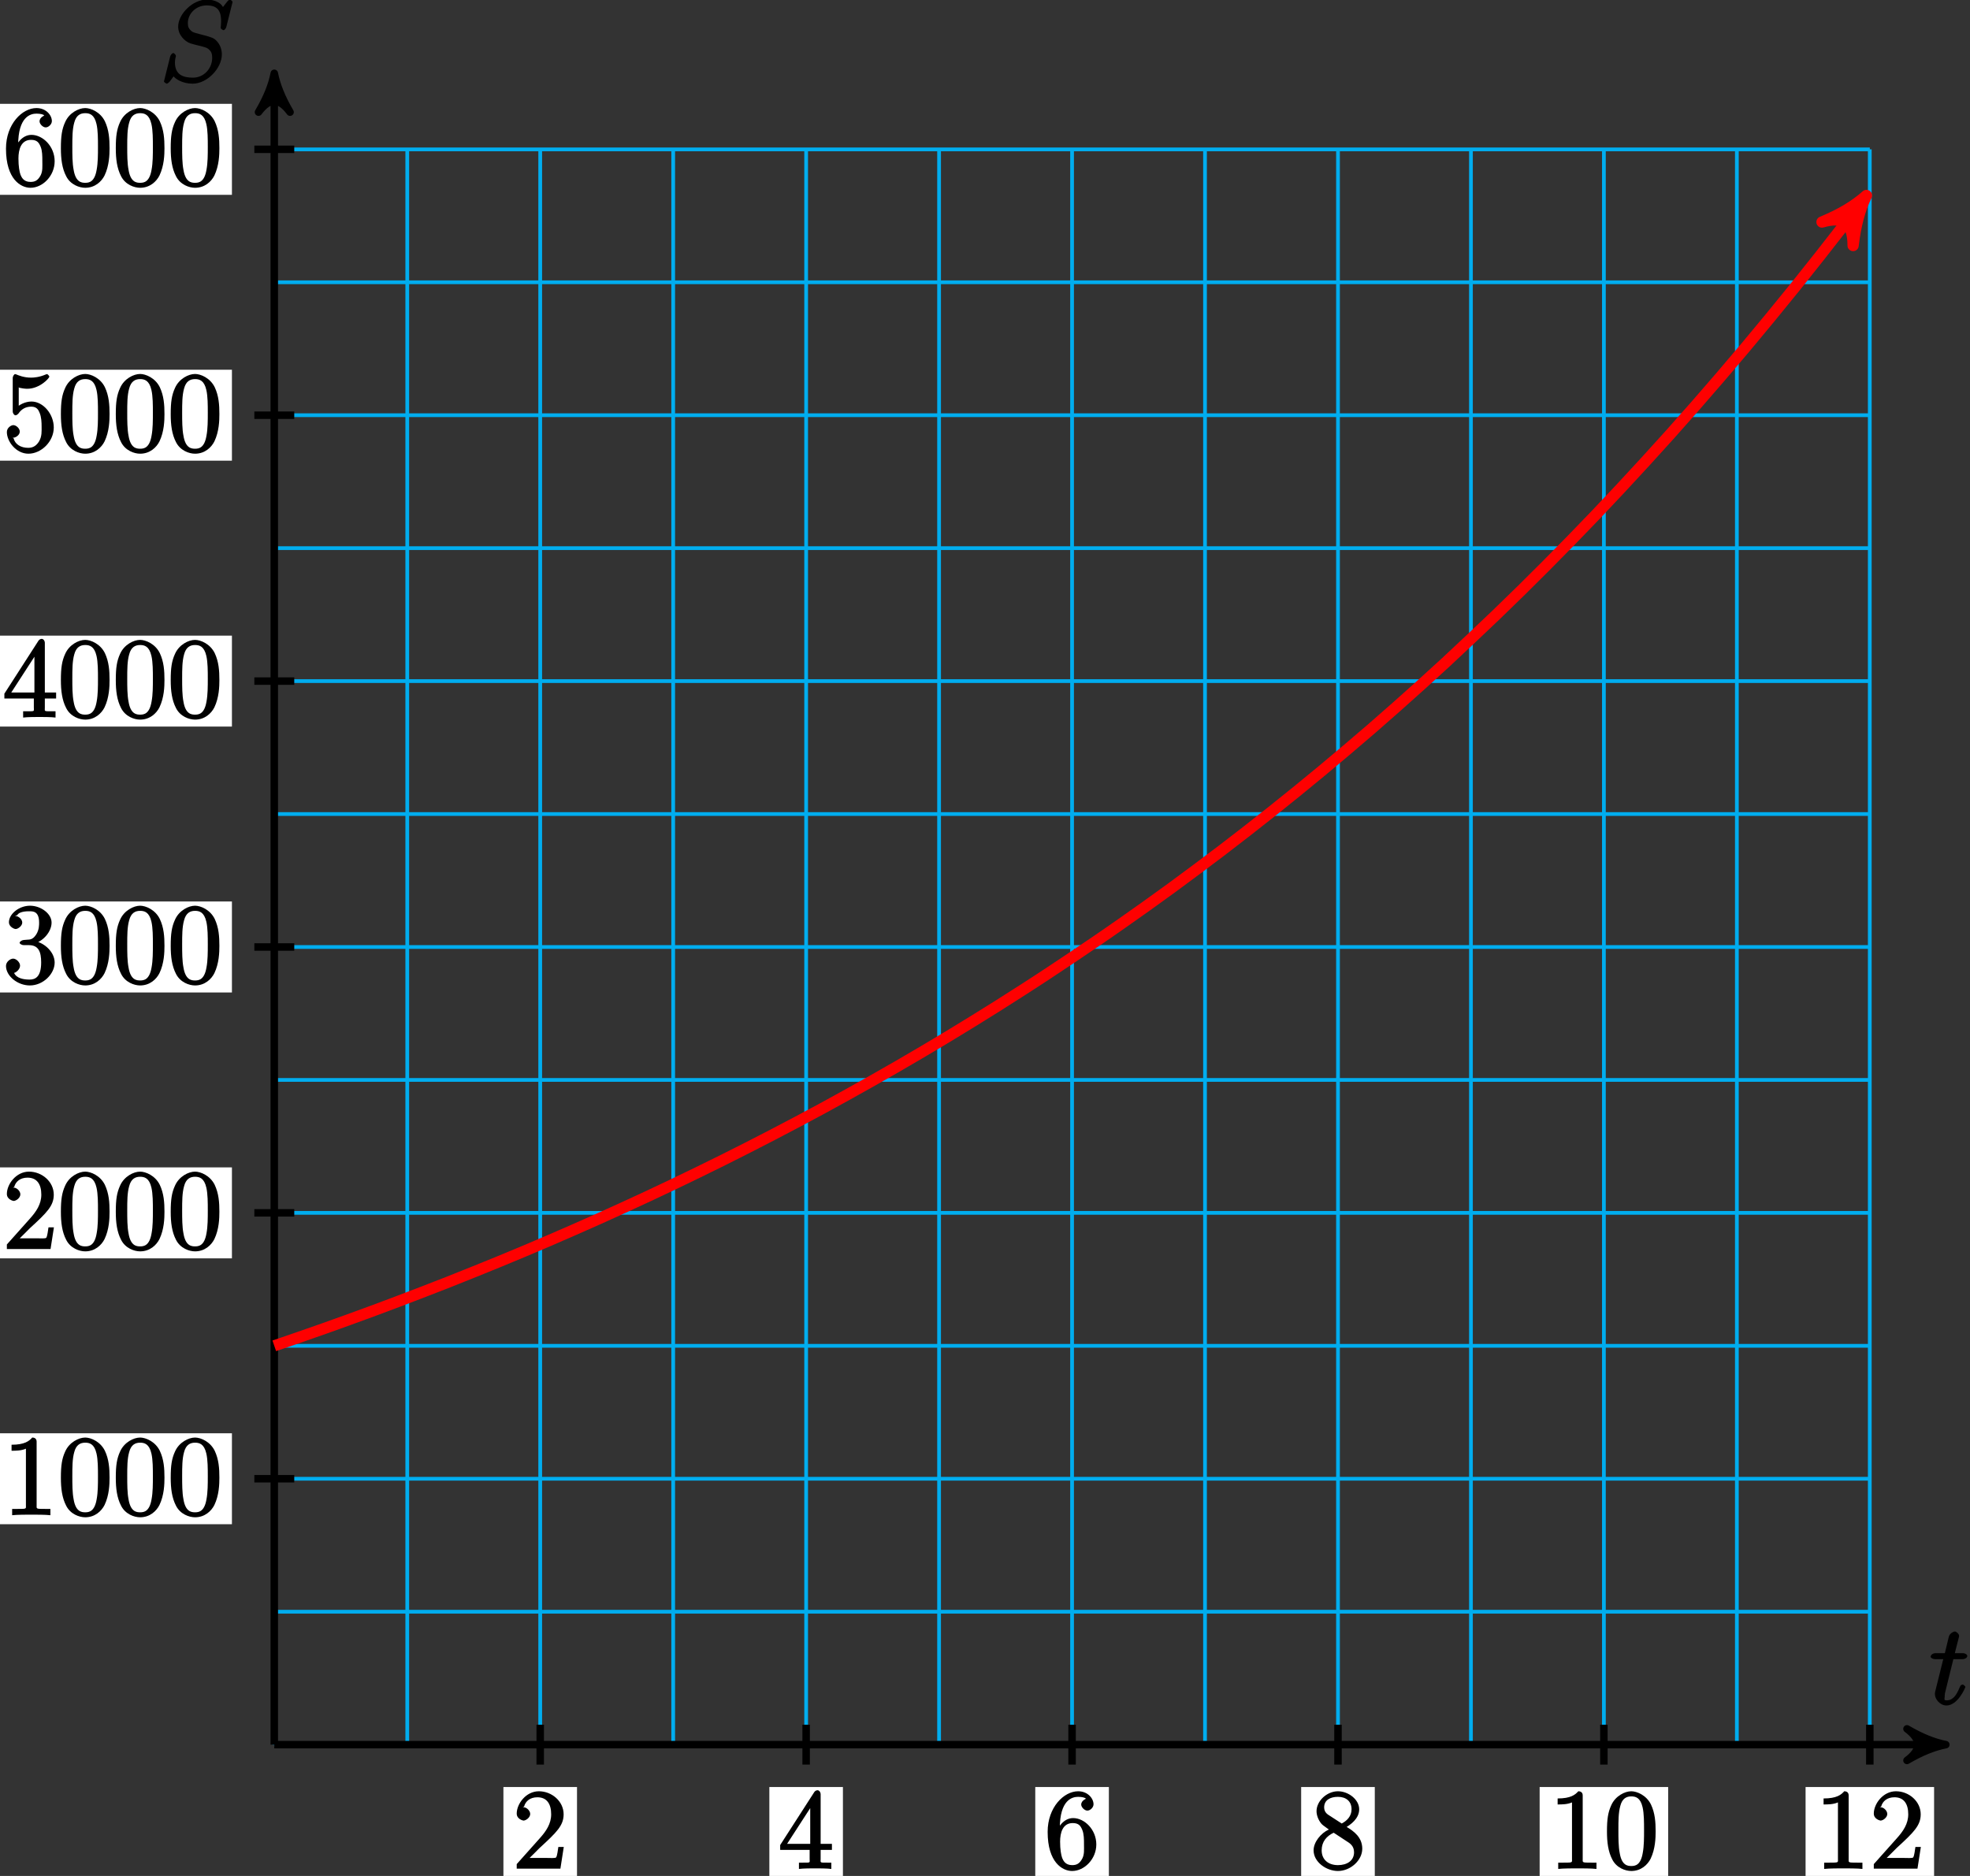 <?xml version="1.0" encoding="UTF-8"?>
<svg xmlns="http://www.w3.org/2000/svg" xmlns:xlink="http://www.w3.org/1999/xlink" width="210pt" height="200pt" viewBox="0 0 210 200" version="1.1">
<rect x="0" y="0" width="210" height="200" fill="#333333" stroke="none"/>
<defs>
<g>
<symbol overflow="visible" id="glyph0-0">
<path style="stroke:none;" d=""/>
</symbol>
<symbol overflow="visible" id="glyph0-1">
<path style="stroke:none;" d="M 2.406 -4.812 L 3.5 -4.812 C 3.734 -4.812 4 -4.953 4 -5.156 C 4 -5.297 3.781 -5.453 3.531 -5.453 L 2.672 -5.453 L 3.078 -7.047 C 3.125 -7.203 3.125 -7.234 3.125 -7.312 C 3.125 -7.5 2.828 -7.766 2.672 -7.766 C 2.562 -7.766 2.125 -7.578 2.031 -7.203 L 1.609 -5.453 L 0.609 -5.453 C 0.375 -5.453 0.094 -5.297 0.094 -5.062 C 0.094 -4.953 0.344 -4.812 0.578 -4.812 L 1.438 -4.812 L 0.688 -1.797 C 0.578 -1.375 0.547 -1.25 0.547 -1.094 C 0.547 -0.531 1.109 0.125 1.781 0.125 C 2.984 0.125 3.797 -1.766 3.797 -1.859 C 3.797 -1.922 3.578 -2.109 3.516 -2.109 C 3.484 -2.109 3.328 -2.062 3.297 -2.016 C 3.281 -2.016 3.234 -1.891 3.141 -1.703 C 2.891 -1.094 2.516 -0.422 1.812 -0.422 C 1.453 -0.422 1.594 -0.562 1.594 -0.828 C 1.594 -0.844 1.594 -1.062 1.625 -1.203 L 2.516 -4.812 Z M 2.406 -4.812 "/>
</symbol>
<symbol overflow="visible" id="glyph0-2">
<path style="stroke:none;" d="M 7.75 -8.453 C 7.75 -8.562 7.5 -8.719 7.484 -8.719 C 7.438 -8.719 7.297 -8.656 7.156 -8.469 C 7.094 -8.391 6.594 -7.766 6.734 -7.906 C 6.422 -8.531 5.516 -8.719 5.016 -8.719 C 3.5 -8.719 1.953 -7.172 1.953 -5.828 C 1.953 -4.922 2.672 -4.25 3.25 -4.047 C 3.375 -4 4.094 -3.812 4.453 -3.734 C 5.062 -3.562 5.094 -3.547 5.344 -3.281 C 5.391 -3.234 5.578 -3.062 5.578 -2.5 C 5.578 -1.391 4.719 -0.391 3.531 -0.391 C 2.547 -0.391 1.609 -0.656 1.609 -2 C 1.609 -2.219 1.656 -2.516 1.703 -2.625 C 1.703 -2.672 1.703 -2.719 1.703 -2.75 C 1.703 -2.797 1.531 -3.016 1.438 -3.016 C 1.328 -3.016 1.141 -2.828 1.094 -2.625 L 0.484 -0.172 C 0.484 -0.172 0.438 -0.016 0.438 0 C 0.438 0.109 0.703 0.25 0.734 0.25 C 0.781 0.25 0.891 0.203 1.047 0.031 L 1.469 -0.531 C 1.656 -0.266 2.391 0.25 3.5 0.25 C 5.047 0.25 6.609 -1.391 6.609 -2.875 C 6.609 -3.375 6.438 -3.938 5.984 -4.375 C 5.734 -4.625 5.422 -4.734 4.312 -5.016 C 3.516 -5.234 3.516 -5.219 3.297 -5.422 C 3.094 -5.625 2.984 -5.797 2.984 -6.203 C 2.984 -7.203 3.844 -8.094 4.984 -8.094 C 6.156 -8.094 6.531 -7.516 6.531 -6.391 C 6.531 -6.078 6.484 -5.75 6.484 -5.703 C 6.484 -5.594 6.734 -5.453 6.781 -5.453 C 6.891 -5.453 7.047 -5.625 7.094 -5.828 Z M 7.75 -8.453 "/>
</symbol>
<symbol overflow="visible" id="glyph1-0">
<path style="stroke:none;" d=""/>
</symbol>
<symbol overflow="visible" id="glyph1-1">
<path style="stroke:none;" d="M 5.266 -2.312 L 4.859 -2.312 C 4.797 -1.953 4.75 -1.406 4.625 -1.203 C 4.547 -1.094 3.984 -1.141 3.625 -1.141 L 1.406 -1.141 L 1.516 -0.891 C 1.844 -1.156 2.562 -1.922 2.875 -2.219 C 4.703 -3.891 5.422 -4.609 5.422 -5.797 C 5.422 -7.172 4.172 -8.25 2.781 -8.25 C 1.406 -8.25 0.422 -6.906 0.422 -5.875 C 0.422 -5.266 1.109 -5.125 1.141 -5.125 C 1.406 -5.125 1.859 -5.453 1.859 -5.828 C 1.859 -6.172 1.484 -6.547 1.141 -6.547 C 1.047 -6.547 1.016 -6.547 1.203 -6.609 C 1.359 -7.203 1.859 -7.609 2.625 -7.609 C 3.641 -7.609 4.094 -6.891 4.094 -5.797 C 4.094 -4.781 3.562 -4 2.875 -3.234 L 0.422 -0.484 L 0.422 0 L 5.078 0 L 5.438 -2.312 Z M 5.266 -2.312 "/>
</symbol>
<symbol overflow="visible" id="glyph1-2">
<path style="stroke:none;" d="M 4.469 -7.922 C 4.469 -8.156 4.312 -8.359 4.141 -8.359 C 4.047 -8.359 3.891 -8.312 3.797 -8.172 L 0.156 -2.516 L 0.156 -2 L 3.297 -2 L 3.297 -1.047 C 3.297 -0.609 3.438 -0.641 2.562 -0.641 L 2.156 -0.641 L 2.156 0.031 C 2.609 -0.031 3.547 -0.031 3.891 -0.031 C 4.219 -0.031 5.172 -0.031 5.609 0.031 L 5.609 -0.641 L 5.219 -0.641 C 4.344 -0.641 4.469 -0.609 4.469 -1.047 L 4.469 -2 L 5.672 -2 L 5.672 -2.641 L 4.469 -2.641 Z M 3.359 -7 L 3.359 -2.641 L 0.891 -2.641 L 3.641 -6.891 Z M 3.359 -7 "/>
</symbol>
<symbol overflow="visible" id="glyph1-3">
<path style="stroke:none;" d="M 1.625 -4.297 C 1.625 -7.328 2.938 -7.656 3.578 -7.656 C 4.016 -7.656 4.328 -7.562 4.391 -7.469 C 4.531 -7.469 3.906 -7.312 3.906 -6.828 C 3.906 -6.562 4.25 -6.188 4.562 -6.188 C 4.859 -6.188 5.219 -6.516 5.219 -6.859 C 5.219 -7.484 4.609 -8.25 3.578 -8.25 C 2.062 -8.25 0.328 -6.547 0.328 -3.922 C 0.328 -0.641 1.922 0.25 2.938 0.25 C 4.25 0.25 5.516 -1.031 5.516 -2.578 C 5.516 -4.172 4.25 -5.391 3.047 -5.391 C 1.984 -5.391 1.422 -4.312 1.297 -3.984 L 1.625 -3.984 Z M 2.938 -0.375 C 2.188 -0.375 1.984 -0.891 1.875 -1.141 C 1.766 -1.453 1.656 -2.031 1.656 -2.875 C 1.656 -3.812 1.922 -4.859 3 -4.859 C 3.656 -4.859 3.844 -4.547 4.016 -4.141 C 4.203 -3.703 4.203 -3.109 4.203 -2.594 C 4.203 -1.984 4.25 -1.547 4.031 -1.094 C 3.734 -0.531 3.422 -0.375 2.938 -0.375 Z M 2.938 -0.375 "/>
</symbol>
<symbol overflow="visible" id="glyph1-4">
<path style="stroke:none;" d="M 3.672 -4.344 C 4.266 -4.672 5.188 -5.328 5.188 -6.328 C 5.188 -7.375 4.031 -8.25 2.922 -8.25 C 1.75 -8.25 0.641 -7.219 0.641 -6.125 C 0.641 -5.719 0.812 -5.219 1.141 -4.812 C 1.281 -4.656 1.297 -4.641 1.953 -4.172 C 1.094 -3.781 0.328 -2.828 0.328 -1.953 C 0.328 -0.688 1.703 0.25 2.922 0.25 C 4.25 0.25 5.516 -0.875 5.516 -2.125 C 5.516 -3.344 4.609 -4 3.844 -4.453 Z M 2.047 -5.641 C 1.891 -5.75 1.453 -5.953 1.453 -6.531 C 1.453 -7.312 2.109 -7.656 2.922 -7.656 C 3.781 -7.656 4.375 -7.188 4.375 -6.328 C 4.375 -5.594 3.891 -5.109 3.328 -4.812 Z M 2.375 -3.891 L 3.828 -2.938 C 4.141 -2.734 4.641 -2.469 4.641 -1.75 C 4.641 -0.844 3.891 -0.375 2.922 -0.375 C 1.906 -0.375 1.188 -0.953 1.188 -1.953 C 1.188 -2.875 1.719 -3.484 2.469 -3.828 Z M 2.375 -3.891 "/>
</symbol>
<symbol overflow="visible" id="glyph1-5">
<path style="stroke:none;" d="M 3.594 -7.812 C 3.594 -8.078 3.438 -8.25 3.125 -8.25 C 2.797 -7.875 2.312 -7.484 0.922 -7.484 L 0.922 -6.844 C 1.359 -6.844 1.953 -6.844 2.453 -7.062 L 2.453 -1.062 C 2.453 -0.641 2.578 -0.641 1.531 -0.641 L 0.984 -0.641 L 0.984 0.031 C 1.484 -0.031 2.641 -0.031 3.031 -0.031 C 3.438 -0.031 4.578 -0.031 5.062 0.031 L 5.062 -0.641 L 4.531 -0.641 C 3.484 -0.641 3.594 -0.641 3.594 -1.062 Z M 3.594 -7.812 "/>
</symbol>
<symbol overflow="visible" id="glyph1-6">
<path style="stroke:none;" d="M 5.516 -3.969 C 5.516 -4.953 5.453 -5.922 5.016 -6.844 C 4.531 -7.828 3.516 -8.25 2.922 -8.25 C 2.234 -8.25 1.219 -7.75 0.781 -6.75 C 0.438 -6 0.328 -5.266 0.328 -3.969 C 0.328 -2.812 0.453 -1.828 0.891 -0.984 C 1.344 -0.078 2.297 0.25 2.922 0.25 C 3.953 0.25 4.656 -0.406 4.984 -1.062 C 5.484 -2.109 5.516 -3.281 5.516 -3.969 Z M 2.922 -0.281 C 2.531 -0.281 1.906 -0.344 1.688 -1.656 C 1.547 -2.359 1.547 -3.281 1.547 -4.109 C 1.547 -5.094 1.547 -5.969 1.75 -6.688 C 1.953 -7.484 2.406 -7.703 2.922 -7.703 C 3.375 -7.703 3.891 -7.578 4.125 -6.547 C 4.281 -5.875 4.281 -4.922 4.281 -4.109 C 4.281 -3.312 4.281 -2.406 4.141 -1.672 C 3.922 -0.359 3.328 -0.281 2.922 -0.281 Z M 2.922 -0.281 "/>
</symbol>
<symbol overflow="visible" id="glyph1-7">
<path style="stroke:none;" d="M 2.203 -4.594 C 2 -4.578 1.781 -4.406 1.781 -4.297 C 1.781 -4.188 2.016 -4.047 2.219 -4.047 L 2.766 -4.047 C 3.797 -4.047 4.078 -3.344 4.078 -2.203 C 4.078 -0.641 3.438 -0.375 2.844 -0.375 C 2.266 -0.375 1.453 -0.484 1.188 -1.094 C 1.328 -1.078 1.828 -1.438 1.828 -1.859 C 1.828 -2.219 1.422 -2.609 1.094 -2.609 C 0.797 -2.609 0.328 -2.281 0.328 -1.828 C 0.328 -0.766 1.547 0.25 2.875 0.25 C 4.297 0.25 5.516 -0.984 5.516 -2.188 C 5.516 -3.281 4.469 -4.297 3.328 -4.5 L 3.328 -4.203 C 4.359 -4.5 5.188 -5.516 5.188 -6.453 C 5.188 -7.406 4.047 -8.25 2.891 -8.25 C 1.703 -8.25 0.641 -7.359 0.641 -6.484 C 0.641 -6.016 1.188 -5.766 1.359 -5.766 C 1.609 -5.766 2.062 -6.094 2.062 -6.453 C 2.062 -6.844 1.609 -7.156 1.344 -7.156 C 1.281 -7.156 1.25 -7.156 1.531 -7.25 C 1.781 -7.703 2.797 -7.656 2.859 -7.656 C 3.25 -7.656 3.859 -7.625 3.859 -6.453 C 3.859 -6.234 3.875 -5.672 3.531 -5.156 C 3.172 -4.625 2.875 -4.641 2.562 -4.625 Z M 2.203 -4.594 "/>
</symbol>
<symbol overflow="visible" id="glyph1-8">
<path style="stroke:none;" d="M 1.531 -6.844 C 2.047 -6.688 2.469 -6.672 2.594 -6.672 C 3.938 -6.672 4.953 -7.812 4.953 -7.969 C 4.953 -8.016 4.781 -8.234 4.703 -8.234 C 4.688 -8.234 4.656 -8.234 4.547 -8.188 C 3.891 -7.906 3.312 -7.859 3 -7.859 C 2.219 -7.859 1.656 -8.109 1.422 -8.203 C 1.344 -8.234 1.312 -8.234 1.297 -8.234 C 1.203 -8.234 1.047 -8.016 1.047 -7.812 L 1.047 -4.266 C 1.047 -4.047 1.203 -3.844 1.344 -3.844 C 1.406 -3.844 1.531 -3.891 1.656 -4.031 C 1.984 -4.516 2.438 -4.766 3.031 -4.766 C 3.672 -4.766 3.812 -4.328 3.906 -4.125 C 4.109 -3.656 4.125 -3.078 4.125 -2.625 C 4.125 -2.156 4.172 -1.594 3.844 -1.047 C 3.578 -0.625 3.234 -0.375 2.703 -0.375 C 1.906 -0.375 1.297 -0.75 1.141 -1.391 C 0.984 -1.453 1.047 -1.453 1.109 -1.453 C 1.312 -1.453 1.797 -1.703 1.797 -2.109 C 1.797 -2.453 1.406 -2.797 1.109 -2.797 C 0.891 -2.797 0.422 -2.531 0.422 -2.062 C 0.422 -1.047 1.406 0.25 2.719 0.25 C 4.078 0.25 5.422 -1.031 5.422 -2.547 C 5.422 -3.969 4.297 -5.312 3.047 -5.312 C 2.359 -5.312 1.719 -4.953 1.406 -4.625 L 1.688 -4.516 L 1.688 -6.797 Z M 1.531 -6.844 "/>
</symbol>
</g>
</defs>
<g id="surface1">
<path style="fill:none;stroke-width:0.399;stroke-linecap:butt;stroke-linejoin:miter;stroke:rgb(0%,67.839%,93.729%);stroke-opacity:1;stroke-miterlimit:10;" d="M -0.002 0 L 170.08 0 M -0.002 14.172 L 170.08 14.172 M -0.002 28.348 L 170.08 28.348 M -0.002 42.52 L 170.08 42.52 M -0.002 56.695 L 170.08 56.695 M -0.002 70.867 L 170.08 70.867 M -0.002 85.039 L 170.08 85.039 M -0.002 99.215 L 170.08 99.215 M -0.002 113.387 L 170.08 113.387 M -0.002 127.562 L 170.08 127.562 M -0.002 141.734 L 170.08 141.734 M -0.002 155.906 L 170.08 155.906 M -0.002 170.074 L 170.08 170.074 M -0.002 0 L -0.002 170.082 M 14.174 0 L 14.174 170.082 M 28.346 0 L 28.346 170.082 M 42.522 0 L 42.522 170.082 M 56.694 0 L 56.694 170.082 M 70.865 0 L 70.865 170.082 M 85.041 0 L 85.041 170.082 M 99.213 0 L 99.213 170.082 M 113.389 0 L 113.389 170.082 M 127.561 0 L 127.561 170.082 M 141.733 0 L 141.733 170.082 M 155.908 0 L 155.908 170.082 M 170.076 0 L 170.076 170.082 " transform="matrix(1,0,0,-1,29.24,186)"/>
<path style="fill:none;stroke-width:0.797;stroke-linecap:butt;stroke-linejoin:miter;stroke:rgb(0%,0%,0%);stroke-opacity:1;stroke-miterlimit:10;" d="M -0.002 0 L 177.151 0 " transform="matrix(1,0,0,-1,29.24,186)"/>
<path style="fill-rule:nonzero;fill:rgb(0%,0%,0%);fill-opacity:1;stroke-width:0.797;stroke-linecap:butt;stroke-linejoin:round;stroke:rgb(0%,0%,0%);stroke-opacity:1;stroke-miterlimit:10;" d="M 1.035 0 C -0.258 0.258 -1.554 0.777 -3.109 1.684 C -1.554 0.52 -1.554 -0.52 -3.109 -1.684 C -1.554 -0.777 -0.258 -0.258 1.035 0 Z M 1.035 0 " transform="matrix(1,0,0,-1,206.39,186)"/>
<g style="fill:rgb(0%,0%,0%);fill-opacity:1;">
  <use xlink:href="#glyph0-1" x="205.71" y="181.7"/>
</g>
<path style="fill:none;stroke-width:0.797;stroke-linecap:butt;stroke-linejoin:miter;stroke:rgb(0%,0%,0%);stroke-opacity:1;stroke-miterlimit:10;" d="M -0.002 0 L -0.002 177.148 " transform="matrix(1,0,0,-1,29.24,186)"/>
<path style="fill-rule:nonzero;fill:rgb(0%,0%,0%);fill-opacity:1;stroke-width:0.797;stroke-linecap:butt;stroke-linejoin:round;stroke:rgb(0%,0%,0%);stroke-opacity:1;stroke-miterlimit:10;" d="M 1.037 0.002 C -0.26 0.26 -1.553 0.775 -3.107 1.685 C -1.553 0.517 -1.553 -0.518 -3.107 -1.682 C -1.553 -0.776 -0.26 -0.26 1.037 0.002 Z M 1.037 0.002 " transform="matrix(0,-1,-1,0,29.24,8.85)"/>
<g style="fill:rgb(0%,0%,0%);fill-opacity:1;">
  <use xlink:href="#glyph0-2" x="17.04" y="8.67"/>
</g>
<path style="fill:none;stroke-width:0.797;stroke-linecap:butt;stroke-linejoin:miter;stroke:rgb(0%,0%,0%);stroke-opacity:1;stroke-miterlimit:10;" d="M 28.346 2.125 L 28.346 -2.125 " transform="matrix(1,0,0,-1,29.24,186)"/>
<path style=" stroke:none;fill-rule:nonzero;fill:rgb(100%,100%,100%);fill-opacity:1;" d="M 53.664 200.215 L 61.508 200.215 L 61.508 190.516 L 53.664 190.516 Z M 53.664 200.215 "/>
<g style="fill:rgb(0%,0%,0%);fill-opacity:1;">
  <use xlink:href="#glyph1-1" x="54.66" y="199.22"/>
</g>
<path style="fill:none;stroke-width:0.797;stroke-linecap:butt;stroke-linejoin:miter;stroke:rgb(0%,0%,0%);stroke-opacity:1;stroke-miterlimit:10;" d="M 56.694 2.125 L 56.694 -2.125 " transform="matrix(1,0,0,-1,29.24,186)"/>
<path style=" stroke:none;fill-rule:nonzero;fill:rgb(100%,100%,100%);fill-opacity:1;" d="M 82.012 200.215 L 89.855 200.215 L 89.855 190.516 L 82.012 190.516 Z M 82.012 200.215 "/>
<g style="fill:rgb(0%,0%,0%);fill-opacity:1;">
  <use xlink:href="#glyph1-2" x="83.01" y="199.22"/>
</g>
<path style="fill:none;stroke-width:0.797;stroke-linecap:butt;stroke-linejoin:miter;stroke:rgb(0%,0%,0%);stroke-opacity:1;stroke-miterlimit:10;" d="M 85.041 2.125 L 85.041 -2.125 " transform="matrix(1,0,0,-1,29.24,186)"/>
<path style=" stroke:none;fill-rule:nonzero;fill:rgb(100%,100%,100%);fill-opacity:1;" d="M 110.359 200.215 L 118.203 200.215 L 118.203 190.516 L 110.359 190.516 Z M 110.359 200.215 "/>
<g style="fill:rgb(0%,0%,0%);fill-opacity:1;">
  <use xlink:href="#glyph1-3" x="111.35" y="199.22"/>
</g>
<path style="fill:none;stroke-width:0.797;stroke-linecap:butt;stroke-linejoin:miter;stroke:rgb(0%,0%,0%);stroke-opacity:1;stroke-miterlimit:10;" d="M 113.389 2.125 L 113.389 -2.125 " transform="matrix(1,0,0,-1,29.24,186)"/>
<path style=" stroke:none;fill-rule:nonzero;fill:rgb(100%,100%,100%);fill-opacity:1;" d="M 138.703 200.215 L 146.551 200.215 L 146.551 190.516 L 138.703 190.516 Z M 138.703 200.215 "/>
<g style="fill:rgb(0%,0%,0%);fill-opacity:1;">
  <use xlink:href="#glyph1-4" x="139.7" y="199.22"/>
</g>
<path style="fill:none;stroke-width:0.797;stroke-linecap:butt;stroke-linejoin:miter;stroke:rgb(0%,0%,0%);stroke-opacity:1;stroke-miterlimit:10;" d="M 141.733 2.125 L 141.733 -2.125 " transform="matrix(1,0,0,-1,29.24,186)"/>
<path style=" stroke:none;fill-rule:nonzero;fill:rgb(100%,100%,100%);fill-opacity:1;" d="M 164.125 200.215 L 177.824 200.215 L 177.824 190.516 L 164.125 190.516 Z M 164.125 200.215 "/>
<g style="fill:rgb(0%,0%,0%);fill-opacity:1;">
  <use xlink:href="#glyph1-5" x="165.12" y="199.22"/>
  <use xlink:href="#glyph1-6" x="170.973" y="199.22"/>
</g>
<path style="fill:none;stroke-width:0.797;stroke-linecap:butt;stroke-linejoin:miter;stroke:rgb(0%,0%,0%);stroke-opacity:1;stroke-miterlimit:10;" d="M 170.08 2.125 L 170.08 -2.125 " transform="matrix(1,0,0,-1,29.24,186)"/>
<path style=" stroke:none;fill-rule:nonzero;fill:rgb(100%,100%,100%);fill-opacity:1;" d="M 192.473 200.215 L 206.172 200.215 L 206.172 190.516 L 192.473 190.516 Z M 192.473 200.215 "/>
<g style="fill:rgb(0%,0%,0%);fill-opacity:1;">
  <use xlink:href="#glyph1-5" x="193.47" y="199.22"/>
  <use xlink:href="#glyph1-1" x="199.323" y="199.22"/>
</g>
<path style="fill:none;stroke-width:0.797;stroke-linecap:butt;stroke-linejoin:miter;stroke:rgb(0%,0%,0%);stroke-opacity:1;stroke-miterlimit:10;" d="M 2.127 28.348 L -2.127 28.348 " transform="matrix(1,0,0,-1,29.24,186)"/>
<path style=" stroke:none;fill-rule:nonzero;fill:rgb(100%,100%,100%);fill-opacity:1;" d="M -0.684 162.5 L 24.723 162.5 L 24.723 152.805 L -0.684 152.805 Z M -0.684 162.5 "/>
<g style="fill:rgb(0%,0%,0%);fill-opacity:1;">
  <use xlink:href="#glyph1-5" x="0.31" y="161.51"/>
  <use xlink:href="#glyph1-6" x="6.163" y="161.51"/>
  <use xlink:href="#glyph1-6" x="12.016" y="161.51"/>
  <use xlink:href="#glyph1-6" x="17.87" y="161.51"/>
</g>
<path style="fill:none;stroke-width:0.797;stroke-linecap:butt;stroke-linejoin:miter;stroke:rgb(0%,0%,0%);stroke-opacity:1;stroke-miterlimit:10;" d="M 2.127 56.695 L -2.127 56.695 " transform="matrix(1,0,0,-1,29.24,186)"/>
<path style=" stroke:none;fill-rule:nonzero;fill:rgb(100%,100%,100%);fill-opacity:1;" d="M -0.684 134.156 L 24.723 134.156 L 24.723 124.457 L -0.684 124.457 Z M -0.684 134.156 "/>
<g style="fill:rgb(0%,0%,0%);fill-opacity:1;">
  <use xlink:href="#glyph1-1" x="0.31" y="133.16"/>
  <use xlink:href="#glyph1-6" x="6.163" y="133.16"/>
  <use xlink:href="#glyph1-6" x="12.016" y="133.16"/>
  <use xlink:href="#glyph1-6" x="17.87" y="133.16"/>
</g>
<path style="fill:none;stroke-width:0.797;stroke-linecap:butt;stroke-linejoin:miter;stroke:rgb(0%,0%,0%);stroke-opacity:1;stroke-miterlimit:10;" d="M 2.127 85.039 L -2.127 85.039 " transform="matrix(1,0,0,-1,29.24,186)"/>
<path style=" stroke:none;fill-rule:nonzero;fill:rgb(100%,100%,100%);fill-opacity:1;" d="M -0.684 105.809 L 24.723 105.809 L 24.723 96.109 L -0.684 96.109 Z M -0.684 105.809 "/>
<g style="fill:rgb(0%,0%,0%);fill-opacity:1;">
  <use xlink:href="#glyph1-7" x="0.31" y="104.81"/>
  <use xlink:href="#glyph1-6" x="6.163" y="104.81"/>
  <use xlink:href="#glyph1-6" x="12.016" y="104.81"/>
  <use xlink:href="#glyph1-6" x="17.87" y="104.81"/>
</g>
<path style="fill:none;stroke-width:0.797;stroke-linecap:butt;stroke-linejoin:miter;stroke:rgb(0%,0%,0%);stroke-opacity:1;stroke-miterlimit:10;" d="M 2.127 113.387 L -2.127 113.387 " transform="matrix(1,0,0,-1,29.24,186)"/>
<path style=" stroke:none;fill-rule:nonzero;fill:rgb(100%,100%,100%);fill-opacity:1;" d="M -0.684 77.461 L 24.723 77.461 L 24.723 67.766 L -0.684 67.766 Z M -0.684 77.461 "/>
<g style="fill:rgb(0%,0%,0%);fill-opacity:1;">
  <use xlink:href="#glyph1-2" x="0.31" y="76.47"/>
  <use xlink:href="#glyph1-6" x="6.163" y="76.47"/>
  <use xlink:href="#glyph1-6" x="12.016" y="76.47"/>
  <use xlink:href="#glyph1-6" x="17.87" y="76.47"/>
</g>
<path style="fill:none;stroke-width:0.797;stroke-linecap:butt;stroke-linejoin:miter;stroke:rgb(0%,0%,0%);stroke-opacity:1;stroke-miterlimit:10;" d="M 2.127 141.734 L -2.127 141.734 " transform="matrix(1,0,0,-1,29.24,186)"/>
<path style=" stroke:none;fill-rule:nonzero;fill:rgb(100%,100%,100%);fill-opacity:1;" d="M -0.684 49.113 L 24.723 49.113 L 24.723 39.418 L -0.684 39.418 Z M -0.684 49.113 "/>
<g style="fill:rgb(0%,0%,0%);fill-opacity:1;">
  <use xlink:href="#glyph1-8" x="0.31" y="48.12"/>
  <use xlink:href="#glyph1-6" x="6.163" y="48.12"/>
  <use xlink:href="#glyph1-6" x="12.016" y="48.12"/>
  <use xlink:href="#glyph1-6" x="17.87" y="48.12"/>
</g>
<path style="fill:none;stroke-width:0.797;stroke-linecap:butt;stroke-linejoin:miter;stroke:rgb(0%,0%,0%);stroke-opacity:1;stroke-miterlimit:10;" d="M 2.127 170.082 L -2.127 170.082 " transform="matrix(1,0,0,-1,29.24,186)"/>
<path style=" stroke:none;fill-rule:nonzero;fill:rgb(100%,100%,100%);fill-opacity:1;" d="M -0.684 20.77 L 24.723 20.77 L 24.723 11.07 L -0.684 11.07 Z M -0.684 20.77 "/>
<g style="fill:rgb(0%,0%,0%);fill-opacity:1;">
  <use xlink:href="#glyph1-3" x="0.31" y="19.77"/>
  <use xlink:href="#glyph1-6" x="6.163" y="19.77"/>
  <use xlink:href="#glyph1-6" x="12.016" y="19.77"/>
  <use xlink:href="#glyph1-6" x="17.87" y="19.77"/>
</g>
<path style="fill:none;stroke-width:1.196;stroke-linecap:butt;stroke-linejoin:miter;stroke:rgb(100%,0%,0%);stroke-opacity:1;stroke-miterlimit:10;" d="M -0.002 42.52 C -0.002 42.52 1.92 43.176 2.658 43.434 C 3.397 43.688 4.576 44.102 5.315 44.363 C 6.053 44.625 7.237 45.051 7.971 45.316 C 8.709 45.586 9.893 46.016 10.631 46.289 C 11.369 46.562 12.549 47.004 13.287 47.285 C 14.026 47.562 15.209 48.016 15.944 48.301 C 16.682 48.586 17.865 49.047 18.604 49.336 C 19.338 49.629 20.522 50.098 21.26 50.398 C 21.998 50.695 23.182 51.176 23.916 51.477 C 24.655 51.781 25.838 52.273 26.576 52.582 C 27.311 52.895 28.494 53.395 29.233 53.711 C 29.971 54.031 31.155 54.543 31.889 54.867 C 32.627 55.188 33.811 55.715 34.549 56.043 C 35.283 56.375 36.467 56.91 37.205 57.25 C 37.944 57.586 39.123 58.133 39.862 58.477 C 40.6 58.82 41.783 59.383 42.522 59.734 C 43.256 60.09 44.44 60.656 45.178 61.016 C 45.916 61.375 47.096 61.957 47.834 62.324 C 48.572 62.691 49.756 63.289 50.494 63.664 C 51.229 64.039 52.412 64.648 53.151 65.031 C 53.889 65.414 55.069 66.035 55.807 66.426 C 56.545 66.816 57.729 67.453 58.467 67.852 C 59.201 68.254 60.385 68.902 61.123 69.312 C 61.862 69.719 63.041 70.383 63.78 70.801 C 64.518 71.215 65.701 71.895 66.44 72.32 C 67.174 72.746 68.358 73.438 69.096 73.871 C 69.834 74.309 71.014 75.012 71.752 75.457 C 72.49 75.902 73.674 76.625 74.408 77.078 C 75.147 77.531 76.33 78.27 77.069 78.734 C 77.807 79.199 78.987 79.949 79.725 80.426 C 80.463 80.898 81.647 81.664 82.381 82.152 C 83.119 82.637 84.303 83.426 85.041 83.922 C 85.78 84.418 86.959 85.211 87.698 85.719 C 88.436 86.223 89.619 87.039 90.354 87.559 C 91.092 88.074 92.276 88.91 93.014 89.438 C 93.752 89.965 94.932 90.82 95.67 91.355 C 96.408 91.895 97.592 92.77 98.326 93.32 C 99.065 93.871 100.248 94.762 100.987 95.324 C 101.725 95.887 102.905 96.797 103.643 97.371 C 104.381 97.945 105.565 98.875 106.299 99.461 C 107.037 100.047 108.221 101 108.959 101.598 C 109.694 102.195 110.877 103.164 111.615 103.777 C 112.354 104.391 113.537 105.383 114.272 106.008 C 115.01 106.633 116.194 107.645 116.932 108.281 C 117.666 108.922 118.85 109.957 119.588 110.609 C 120.326 111.262 121.51 112.32 122.244 112.984 C 122.983 113.652 124.166 114.727 124.905 115.41 C 125.639 116.09 126.823 117.207 127.561 117.902 C 128.299 118.598 129.479 119.711 130.217 120.422 C 130.955 121.129 132.139 122.281 132.877 123.008 C 133.612 123.73 134.795 124.906 135.533 125.648 C 136.272 126.387 137.451 127.586 138.19 128.344 C 138.928 129.102 140.112 130.324 140.85 131.098 C 141.584 131.871 142.768 133.129 143.506 133.918 C 144.244 134.707 145.424 135.984 146.162 136.793 C 146.901 137.598 148.084 138.906 148.822 139.727 C 149.557 140.551 150.74 141.887 151.479 142.73 C 152.217 143.57 153.397 144.934 154.135 145.793 C 154.873 146.652 156.057 148.047 156.795 148.926 C 157.53 149.805 158.713 151.227 159.451 152.125 C 160.19 153.02 161.369 154.473 162.108 155.387 C 162.846 156.305 164.03 157.793 164.764 158.727 C 165.502 159.664 166.686 161.176 167.424 162.133 C 168.162 163.094 170.08 165.637 168.951 164.137 " transform="matrix(1,0,0,-1,29.24,186)"/>
<path style="fill-rule:nonzero;fill:rgb(100%,0%,0%);fill-opacity:1;stroke-width:1.196;stroke-linecap:butt;stroke-linejoin:round;stroke:rgb(100%,0%,0%);stroke-opacity:1;stroke-miterlimit:10;" d="M 1.277 0 C -0.32 0.318 -1.914 0.955 -3.826 2.071 C -1.914 0.638 -1.914 -0.636 -3.826 -2.075 C -1.911 -0.957 -0.317 -0.32 1.277 0 Z M 1.277 0 " transform="matrix(0.604,-0.8,-0.8,-0.604,198.19,21.862)"/>
</g>
</svg>
